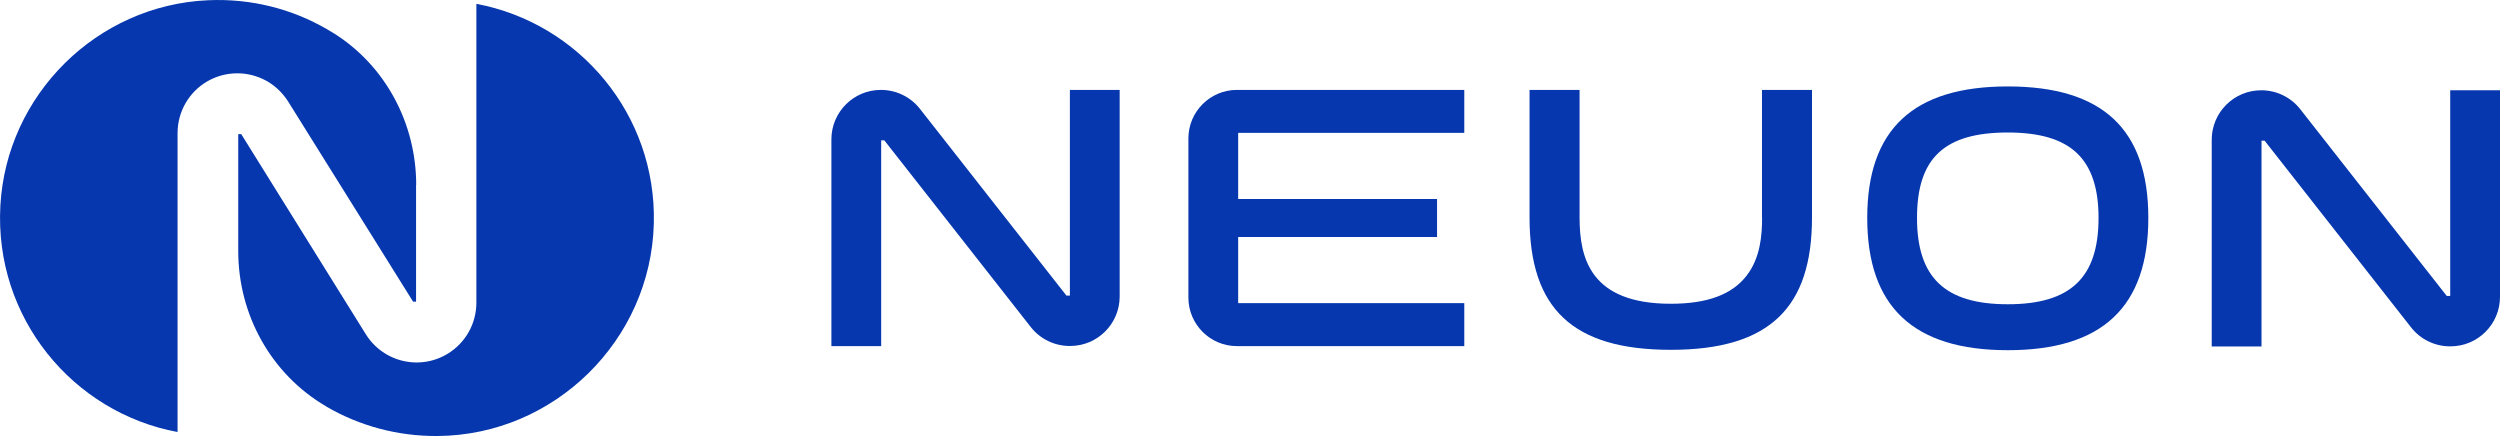 <?xml version="1.0" encoding="UTF-8"?>
<svg id="Camada_2" data-name="Camada 2" xmlns="http://www.w3.org/2000/svg" viewBox="0 0 201.89 35.21">
  <defs>
    <style>
      .cls-1 {
        fill: #0637ae;
      }
    </style>
  </defs>
  <g id="Camada_1-2" data-name="Camada 1">
    <g>
      <path class="cls-1" d="M86.4,23.87h-.28l-11.83-15.08c-.76-.97-1.92-1.53-3.15-1.53h0c-2.21,0-4,1.79-4,4v16.69h4.02V11.33h.25l11.83,15.08c.76.97,1.92,1.53,3.15,1.53h.03c2.21,0,4-1.79,4-4V7.26h-4.02v16.62Z"/>
      <path class="cls-1" d="M99.89,27.95h18.36v-3.47h-18.26v-5.34h16.06v-3.07h-16.06v-5.34h18.26v-3.47h-18.36c-2.16,0-3.92,1.75-3.92,3.92v12.85c0,2.16,1.75,3.92,3.92,3.92Z"/>
      <path class="cls-1" d="M142.3,17.57c0,1.43-.14,3.26-1.25,4.69-1.18,1.53-3.18,2.27-6.12,2.27-6.53,0-7.37-3.72-7.37-6.97V7.26h-4.04v10.31c0,7.39,3.52,10.68,11.41,10.68,4.03,0,6.89-.87,8.74-2.66,1.79-1.73,2.66-4.35,2.66-8.03V7.26h-4.04v10.31Z"/>
      <path class="cls-1" d="M162.14,6.98c-7.64,0-11.35,3.47-11.35,10.62s3.71,10.68,11.35,10.68,11.35-3.5,11.35-10.68-3.71-10.62-11.35-10.62ZM169.47,17.6c0,4.82-2.26,6.97-7.33,6.97s-7.33-2.15-7.33-6.97,2.19-6.9,7.33-6.9c2.59,0,4.42.55,5.59,1.67,1.17,1.12,1.74,2.83,1.74,5.23Z"/>
      <path class="cls-1" d="M197.87,23.9h-.28l-11.83-15.08c-.76-.97-1.92-1.53-3.15-1.53h0c-2.21,0-4,1.79-4,4v16.69h4.02V11.36h.25l11.83,15.08c.76.97,1.92,1.53,3.15,1.53h.03c2.21,0,4-1.79,4-4V7.29h-4.02v16.62Z"/>
      <g>
        <path class="cls-1" d="M33.6,14.93v9.43h-.24l-10.09-16.16c-.43-.68-1.01-1.24-1.68-1.63-.02-.01-.05-.03-.07-.04-.71-.39-1.51-.61-2.35-.61-.91,0-1.76.25-2.48.68-1.41.84-2.35,2.39-2.35,4.15v24.14C5.87,33.31-.47,25.65.03,16.61.52,7.66,7.82.42,16.79.02c3.51-.16,6.81.71,9.62,2.34.19.11.37.22.55.33,4.19,2.63,6.65,7.3,6.65,12.24Z"/>
        <path class="cls-1" d="M52.8,18.06c-.24,9.42-8.02,17.07-17.44,17.15-3.26.03-6.33-.83-8.96-2.35-.03-.02-.06-.04-.09-.06-4.42-2.59-7.07-7.39-7.07-12.51v-9.46h.24l10.06,16.16c.44.71,1.05,1.28,1.75,1.67,0,0,0,0,0,0,.68.38,1.45.59,2.24.61.04,0,.07,0,.1,0,.04,0,.09,0,.13,0,.88-.02,1.71-.28,2.42-.72,1.38-.85,2.29-2.38,2.29-4.11V.31c8.3,1.56,14.56,8.94,14.33,17.75Z"/>
      </g>
    </g>
  </g>
</svg>